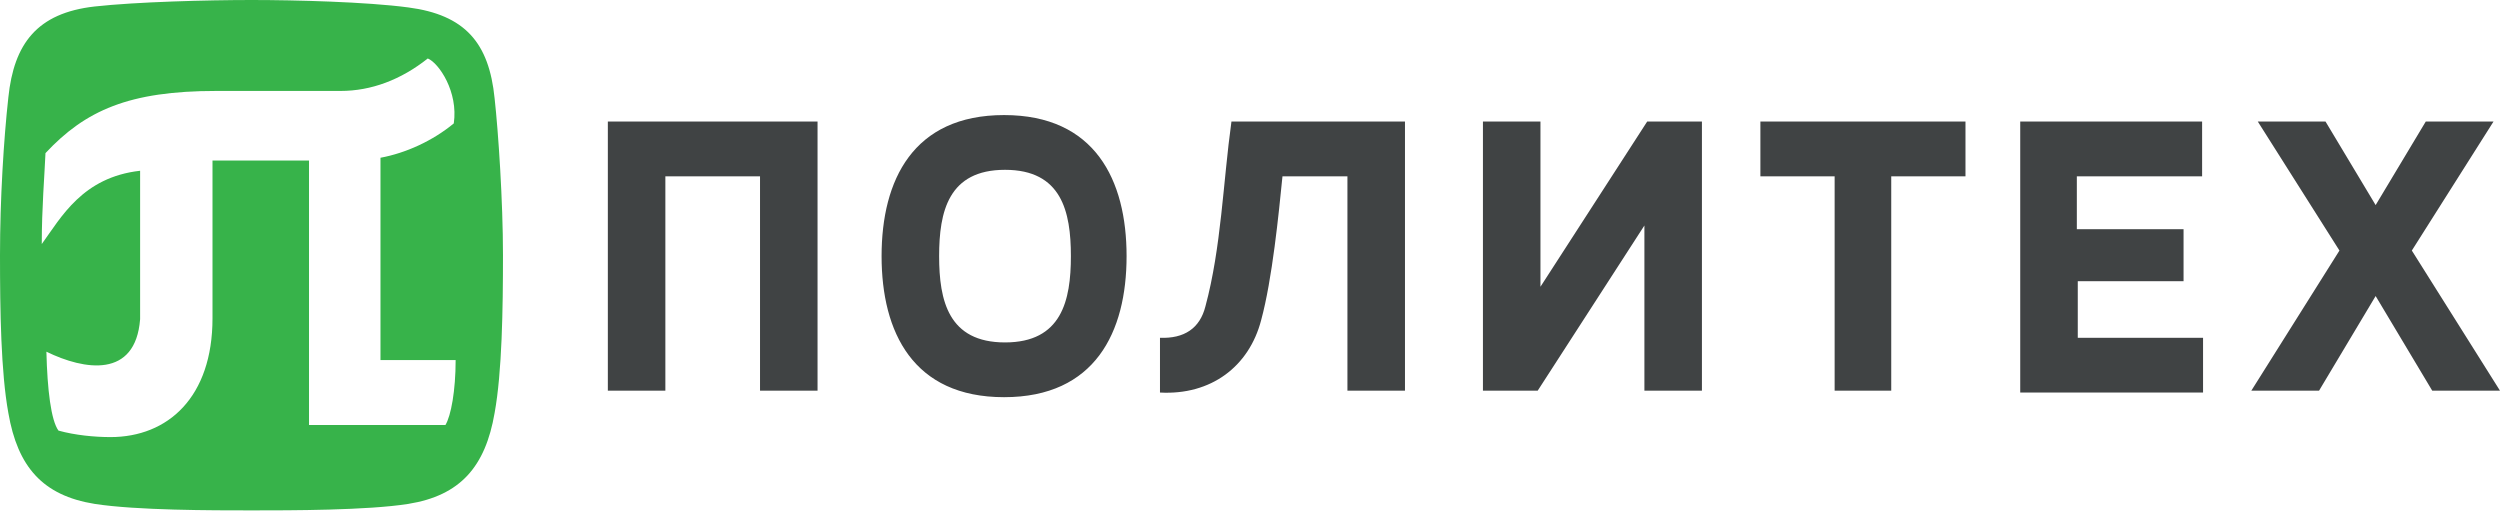 <svg width="109" height="23" viewBox="0 0 109 23" fill="none" xmlns="http://www.w3.org/2000/svg">
<path d="M38.437 11.167C38.437 7.849 39.813 5.017 43.778 5.017C47.743 5.017 49.119 7.849 49.119 11.167C49.119 14.485 47.743 17.317 43.778 17.317C39.813 17.317 38.437 14.485 38.437 11.167ZM40.946 11.167C40.946 13.109 41.35 14.93 43.819 14.93C46.286 14.93 46.691 13.109 46.691 11.167C46.691 9.225 46.286 7.404 43.819 7.404C41.35 7.404 40.946 9.225 40.946 11.167ZM101.393 5.3L103.578 8.942L105.763 5.3H108.717L105.156 10.924L109 17.034H106.046L103.578 12.907L101.11 17.034H98.157L102 10.924L98.44 5.3H101.393ZM90.591 9.994H95.203V12.259H90.591V14.728H96.053V17.115H88.082V5.3H96.012V7.687H90.55V9.994H90.591ZM79.99 17.034V7.687H76.753V5.3H85.695V7.687H82.458V17.034H79.99ZM67.043 17.034H64.656V5.3H67.164V12.502L71.817 5.3H74.204V17.034H71.696V9.832L67.043 17.034ZM50.575 14.728C51.627 14.768 52.315 14.323 52.558 13.352C53.246 10.803 53.327 7.93 53.691 5.3H61.257V17.034H58.748V7.687H55.916C55.754 9.306 55.471 12.179 54.986 13.959C54.459 15.982 52.801 17.236 50.575 17.115V14.728ZM26.502 17.034V5.3H35.645V17.034H33.137V7.687H29.01V17.034H26.502Z" fill="#404344"/>
<path d="M10.965 0C9.063 0 5.948 0.081 4.127 0.283C1.618 0.566 0.607 1.902 0.364 4.248C0.162 6.069 0 8.699 0 11.127C0 13.554 0.04 16.225 0.364 18.005C0.769 20.352 1.861 21.606 4.127 21.97C5.948 22.253 9.265 22.253 10.965 22.253C12.664 22.253 16.022 22.253 17.802 21.97C20.068 21.606 21.161 20.352 21.565 18.005C21.889 16.225 21.93 13.473 21.93 11.127C21.93 8.78 21.727 5.745 21.565 4.289C21.323 1.861 20.271 0.647 17.802 0.324C15.982 0.081 12.866 0 10.965 0ZM18.652 2.549C19.138 2.751 19.987 4.006 19.785 5.381C18.855 6.15 17.681 6.676 16.589 6.878V15.699H19.866C19.866 17.034 19.664 18.126 19.421 18.531H13.473V7H9.265V13.878C9.265 17.317 7.323 19.057 4.815 19.057C4.127 19.057 3.277 18.976 2.549 18.774C2.225 18.328 2.063 16.993 2.023 15.334C3.682 16.144 5.907 16.508 6.109 13.918V7.445C3.601 7.728 2.67 9.468 1.821 10.641C1.821 9.063 1.942 7.647 1.983 6.676C3.722 4.815 5.624 3.965 9.427 3.965H14.849C16.184 3.965 17.479 3.48 18.652 2.549Z" fill="#37B34A"/>
</svg>
